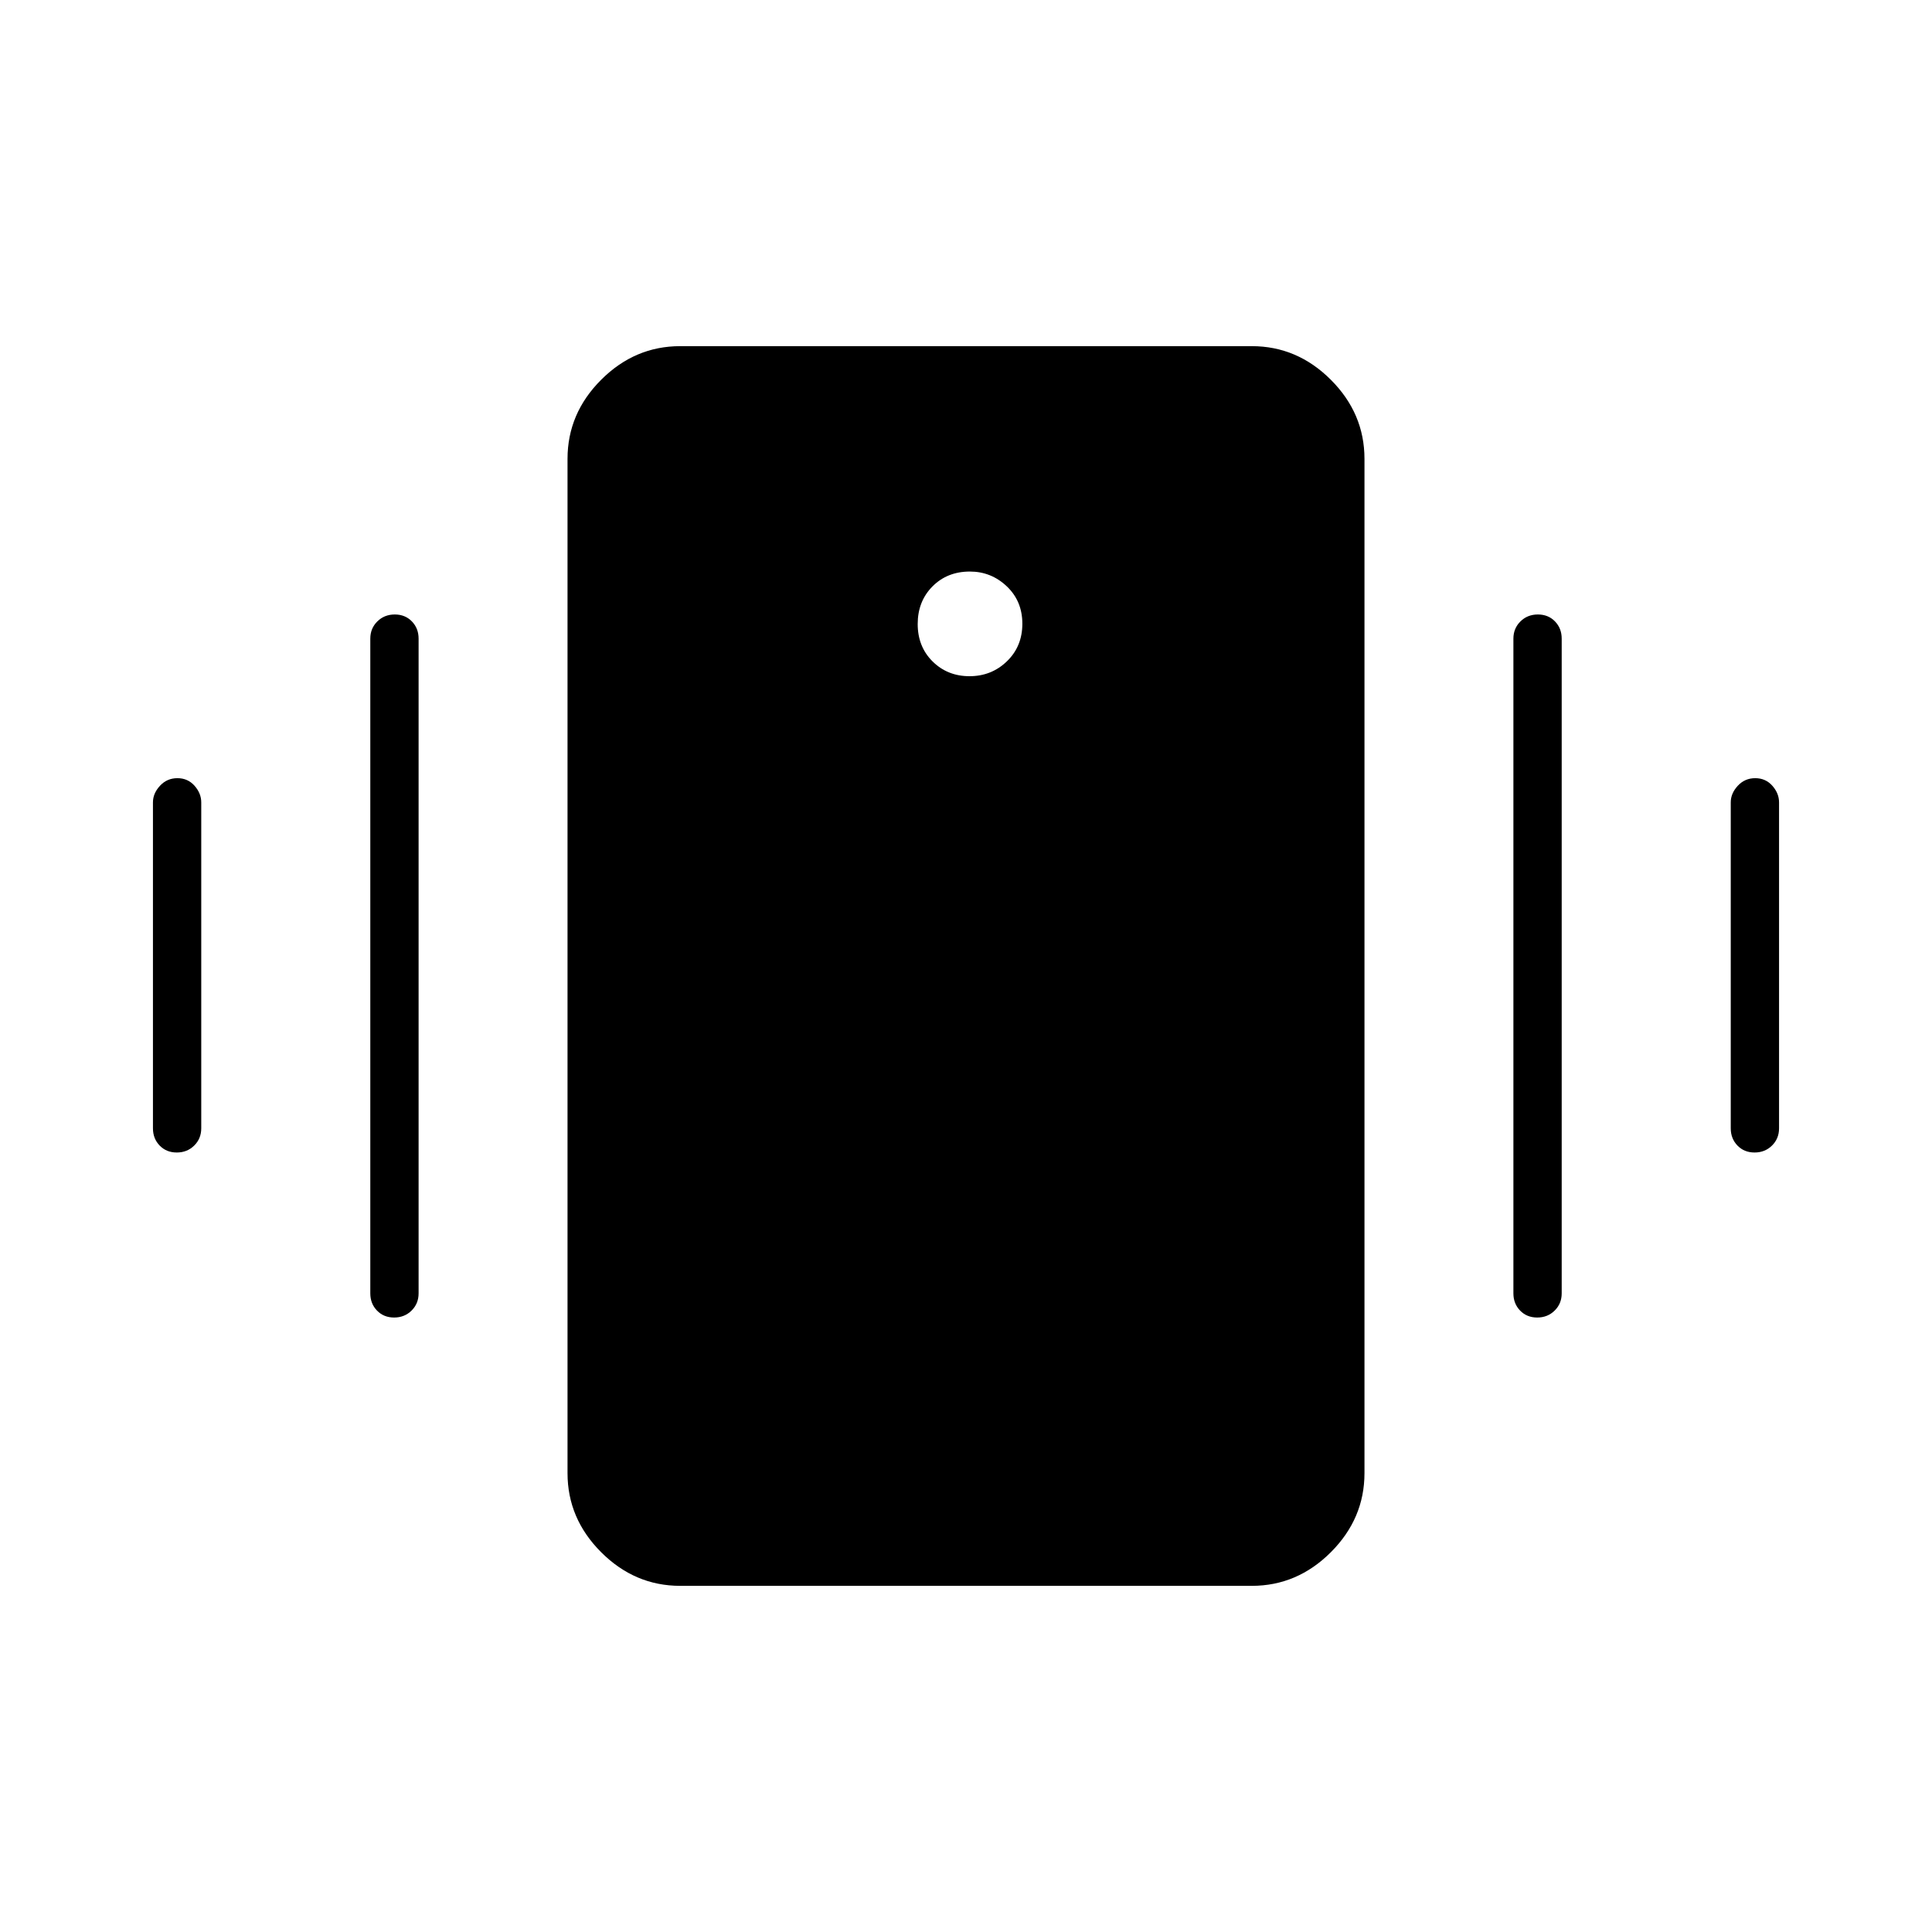 <svg xmlns="http://www.w3.org/2000/svg" height="40" viewBox="0 -960 960 960" width="40"><path d="M338-172q-22.58 0-39.29-16.71T282-228v-504q0-22.58 16.71-39.29T338-788h284q22.58 0 39.29 16.71T678-732v504q0 22.58-16.71 39.29T622-172H338Zm143.74-452q10.93 0 18.59-7.4 7.67-7.41 7.67-18.67 0-11.26-7.75-18.6-7.74-7.33-18.32-7.33-11.26 0-18.6 7.4-7.33 7.41-7.33 18.67 0 11.26 7.4 18.6 7.41 7.33 18.34 7.33ZM76-399.33v-162q0-4.45 3.5-8.23 3.49-3.77 8.66-3.77t8.51 3.77q3.33 3.78 3.33 8.23v162q0 5.1-3.5 8.55-3.49 3.45-8.66 3.45t-8.51-3.45Q76-394.23 76-399.33Zm108 82v-325.34q0-5.1 3.5-8.55 3.49-3.45 8.66-3.45t8.51 3.45q3.33 3.45 3.33 8.55v325.34q0 5.1-3.5 8.55-3.49 3.45-8.66 3.45t-8.51-3.45q-3.33-3.45-3.33-8.55Zm676-82v-162q0-4.45 3.5-8.23 3.49-3.77 8.66-3.77t8.51 3.77q3.33 3.78 3.33 8.23v162q0 5.1-3.5 8.55-3.49 3.45-8.66 3.45t-8.51-3.45q-3.33-3.45-3.33-8.55Zm-108 82v-325.34q0-5.1 3.5-8.55 3.49-3.45 8.66-3.45t8.51 3.45q3.33 3.45 3.33 8.55v325.34q0 5.1-3.5 8.55-3.49 3.45-8.66 3.45t-8.51-3.45q-3.33-3.45-3.33-8.55Z"/></svg>